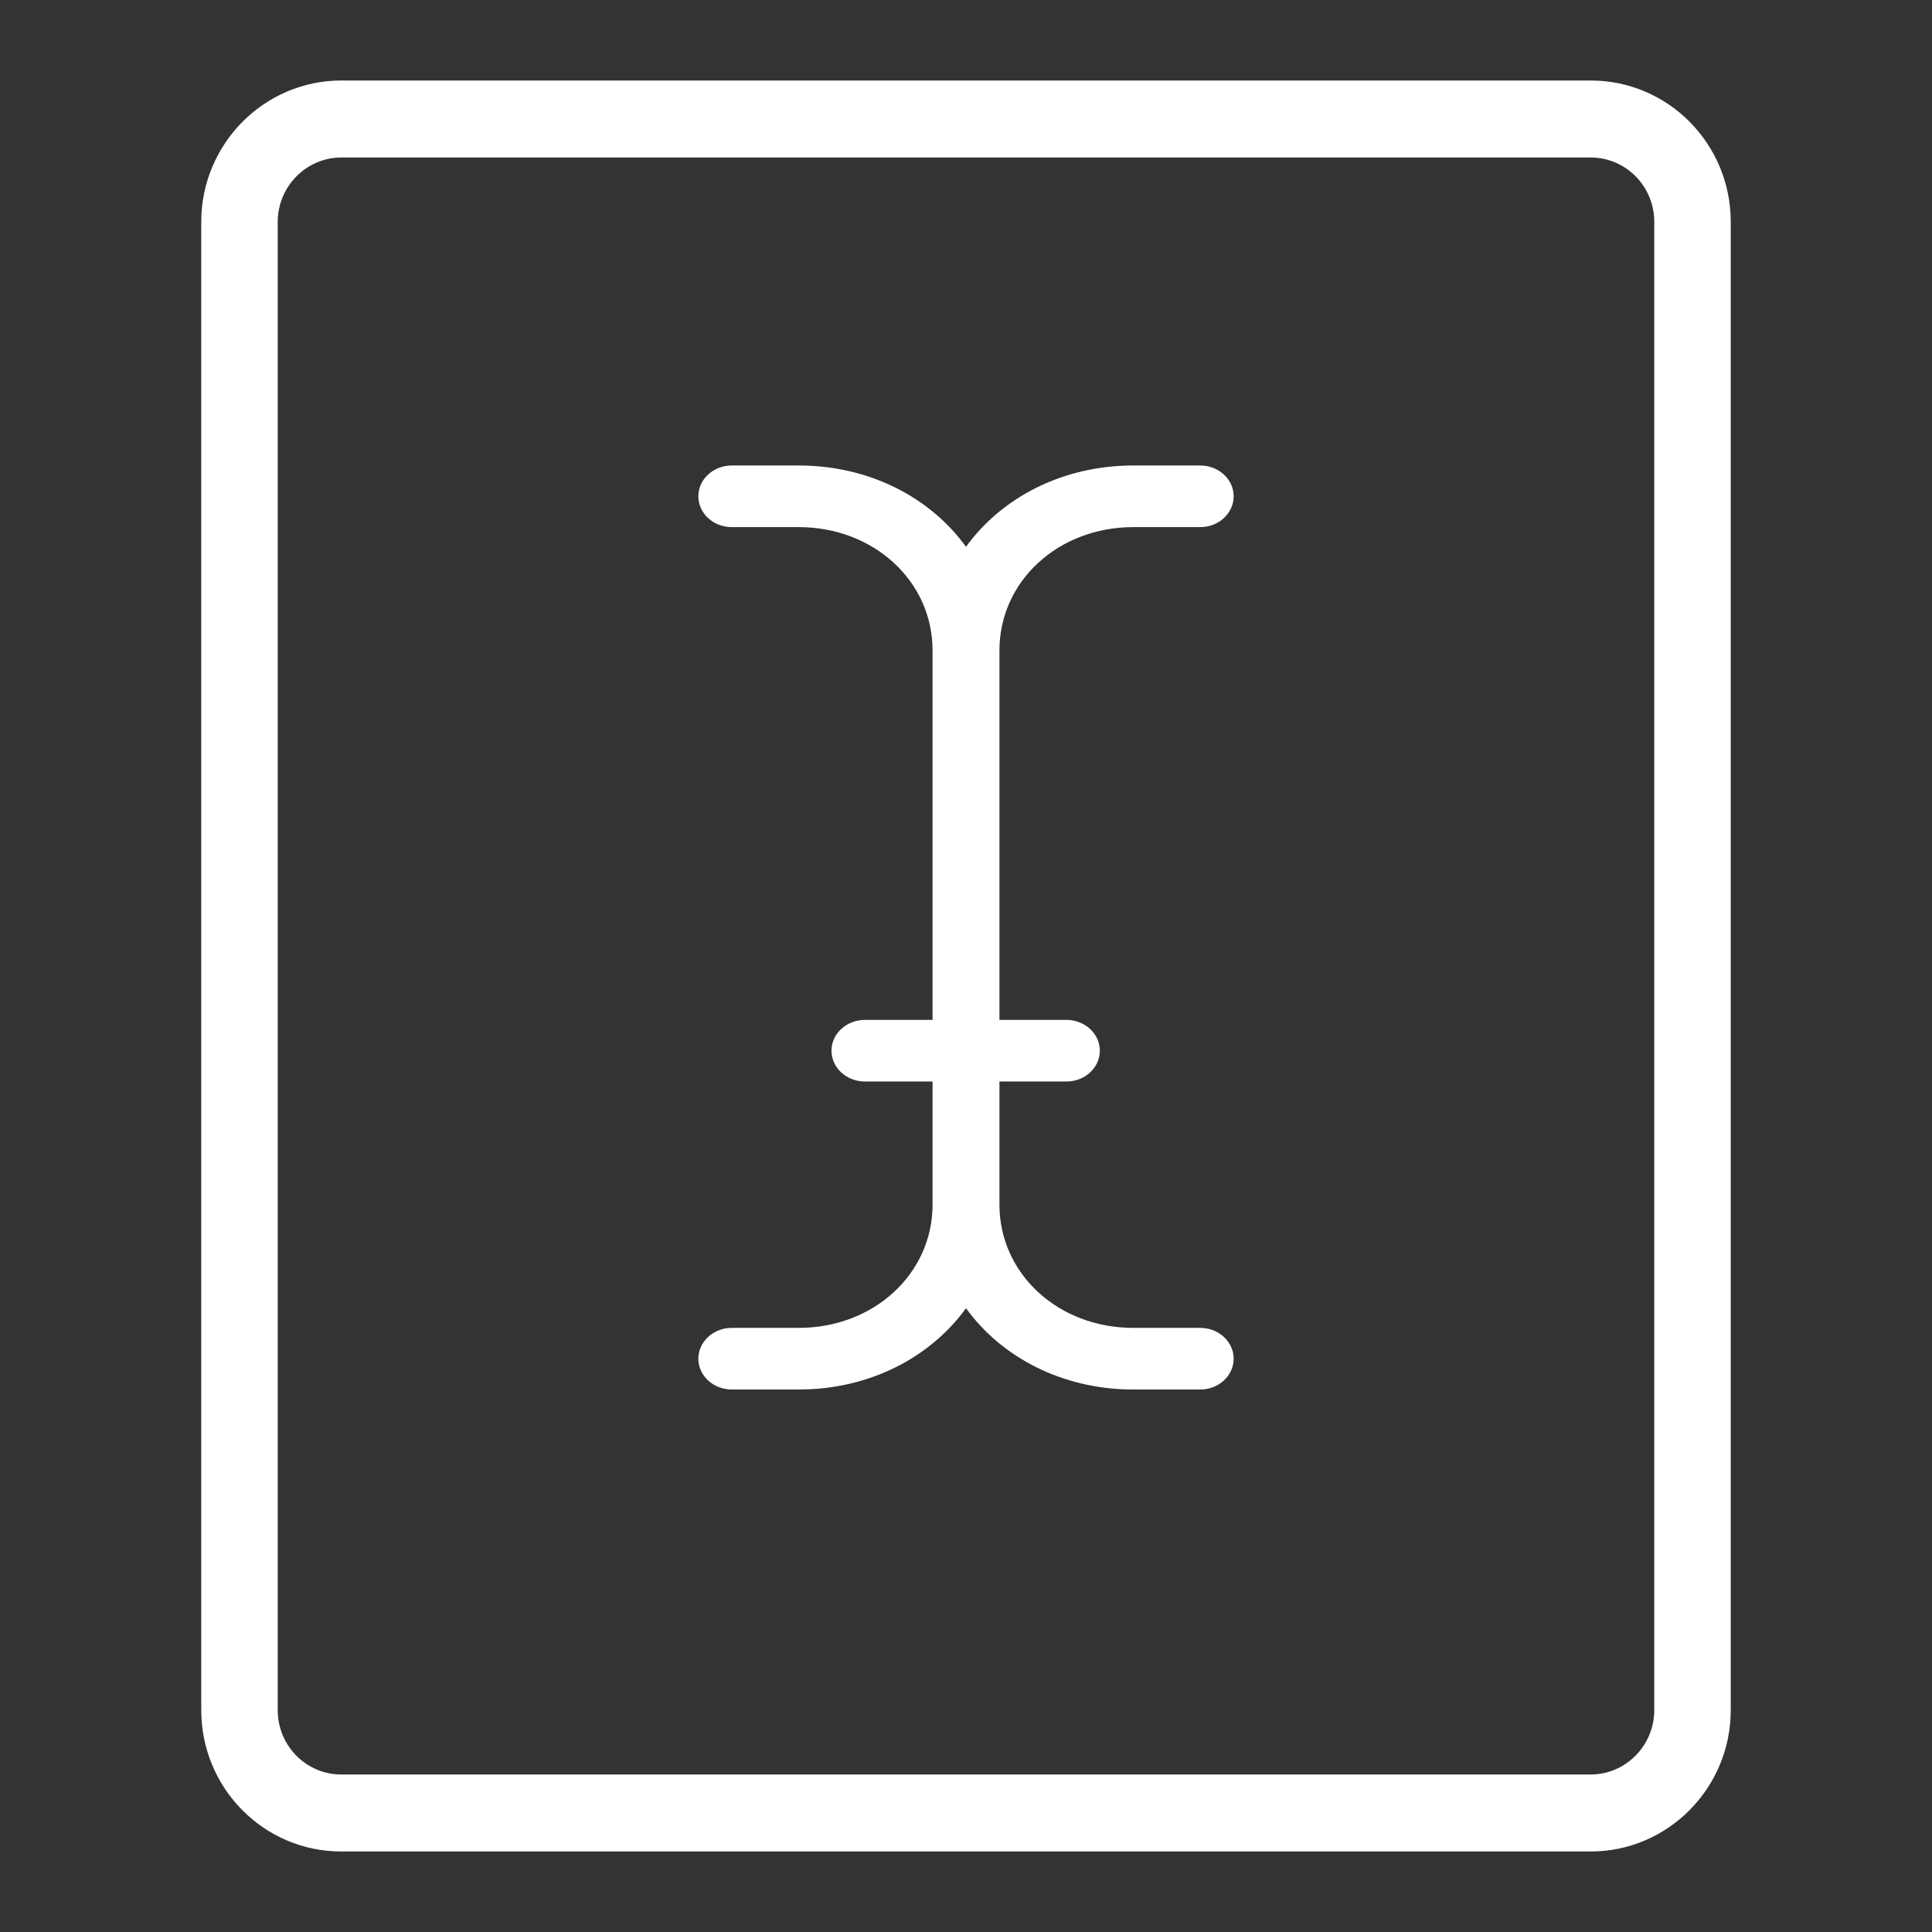 <?xml version="1.0" encoding="UTF-8" standalone="no"?>
<svg width="48px" height="48px" viewBox="0 0 48 48" version="1.1" xmlns="http://www.w3.org/2000/svg" xmlns:xlink="http://www.w3.org/1999/xlink" xmlns:sketch="http://www.bohemiancoding.com/sketch/ns">
    <rect x="0" y="0" width="48" height="48" fill="#333333" stroke="none"/>
    <!-- Generator: Sketch 3.3.3 (12072) - http://www.bohemiancoding.com/sketch -->
    <title>Note-Line</title>
    <desc>Created with Sketch.</desc>
    <defs></defs>
    <g id="Living-Document" stroke="none" stroke-width="1" fill="none" fill-rule="evenodd" sketch:type="MSPage">
        <g id="Asset-Board" sketch:type="MSArtboardGroup" transform="translate(-32, -288)" fill="#FFFFFF">
            <g id="Note-Line" sketch:type="MSLayerGroup" transform="translate(37, 290)">
                <g id="Icon-Note" sketch:type="MSShapeGroup">
                    <path d="M1.9,3.513 L1.9,3.513 L1.9,40.487 C1.9,41.373 2.608,42.087 3.481,42.087 L34.519,42.087 C35.386,42.087 36.1,41.371 36.1,40.487 L36.1,3.513 C36.1,2.627 35.392,1.913 34.519,1.913 L3.481,1.913 C2.614,1.913 1.9,2.629 1.9,3.513 L1.9,3.513 Z M0,3.513 L0,3.513 C0,1.576 1.562,0 3.481,0 L34.519,0 C36.444,0 38,1.573 38,3.513 L38,40.487 C38,42.424 36.438,44 34.519,44 L3.481,44 C1.556,44 0,42.427 0,40.487 L0,3.513 Z" id="OuterStroke"></path>
                    <path d="M24.819,30.991 L23.156,30.991 C21.292,30.991 19.831,29.647 19.831,27.93 C19.831,27.925 19.83,27.919 19.83,27.914 C19.83,27.908 19.831,27.903 19.831,27.897 L19.831,24.87 L21.494,24.87 C21.953,24.87 22.325,24.527 22.325,24.104 C22.325,23.682 21.953,23.339 21.494,23.339 L19.831,23.339 L19.831,14.157 C19.831,12.44 21.292,11.096 23.156,11.096 L24.819,11.096 C25.278,11.096 25.65,10.753 25.65,10.33 C25.65,9.908 25.278,9.565 24.819,9.565 L23.156,9.565 C21.402,9.565 19.887,10.359 19,11.585 C18.113,10.359 16.598,9.565 14.844,9.565 L13.181,9.565 C12.722,9.565 12.35,9.908 12.35,10.33 C12.35,10.753 12.722,11.096 13.181,11.096 L14.844,11.096 C16.708,11.096 18.169,12.44 18.169,14.157 L18.169,23.339 L16.489,23.339 C16.03,23.339 15.658,23.682 15.658,24.104 C15.658,24.527 16.03,24.87 16.489,24.87 L18.169,24.87 L18.169,27.897 C18.169,27.903 18.17,27.908 18.17,27.914 C18.17,27.919 18.169,27.925 18.169,27.93 C18.169,29.647 16.708,30.991 14.844,30.991 L13.181,30.991 C12.722,30.991 12.35,31.334 12.35,31.757 C12.35,32.179 12.722,32.522 13.181,32.522 L14.844,32.522 C16.598,32.522 18.113,31.728 19,30.502 C19.887,31.728 21.402,32.522 23.156,32.522 L24.819,32.522 C25.278,32.522 25.65,32.179 25.65,31.757 C25.65,31.334 25.278,30.991 24.819,30.991" id="Detail"></path>
                </g>
            </g>
        </g>
    </g>
</svg>